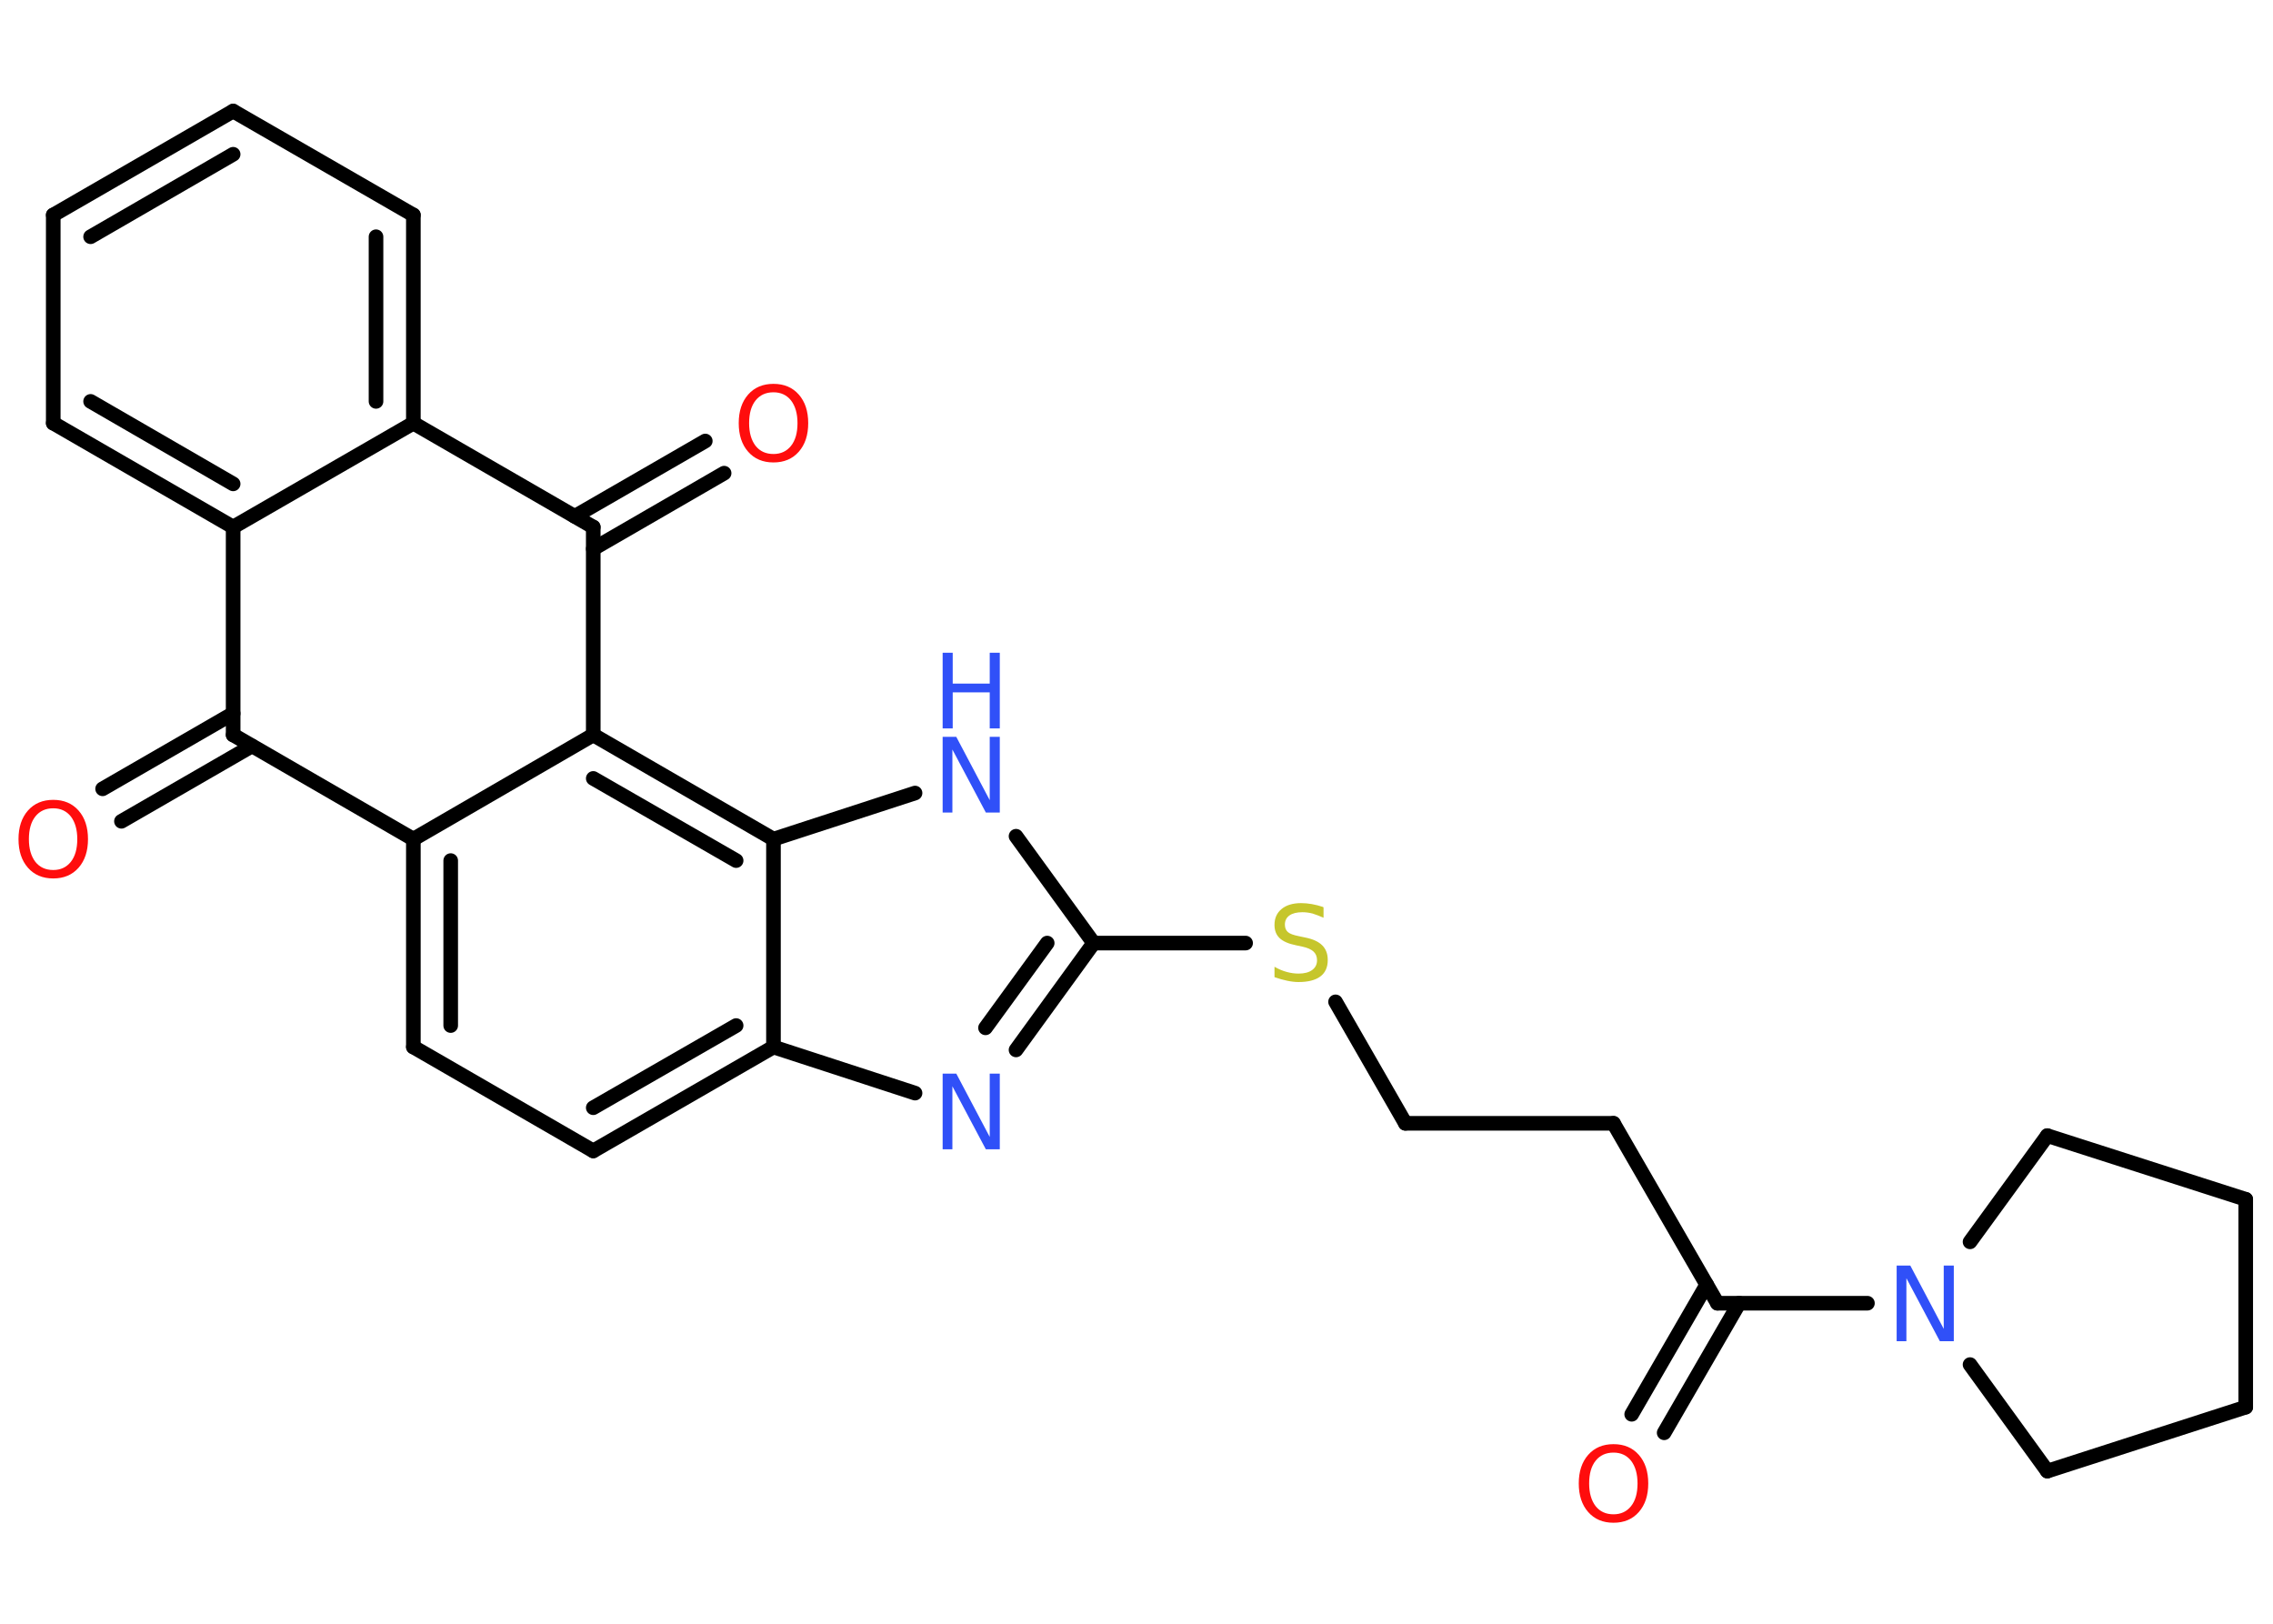 <?xml version='1.0' encoding='UTF-8'?>
<!DOCTYPE svg PUBLIC "-//W3C//DTD SVG 1.1//EN" "http://www.w3.org/Graphics/SVG/1.1/DTD/svg11.dtd">
<svg version='1.2' xmlns='http://www.w3.org/2000/svg' xmlns:xlink='http://www.w3.org/1999/xlink' width='70.0mm' height='50.0mm' viewBox='0 0 70.0 50.0'>
  <desc>Generated by the Chemistry Development Kit (http://github.com/cdk)</desc>
  <g stroke-linecap='round' stroke-linejoin='round' stroke='#000000' stroke-width='.45' fill='#3050F8'>
    <rect x='.0' y='.0' width='70.0' height='50.0' fill='#FFFFFF' stroke='none'/>
    <g id='mol1' class='mol'>
      <g id='mol1bnd1' class='bond'>
        <line x1='3.16' y1='24.29' x2='7.18' y2='21.97'/>
        <line x1='3.74' y1='25.29' x2='7.76' y2='22.97'/>
      </g>
      <line id='mol1bnd2' class='bond' x1='7.18' y1='22.63' x2='7.18' y2='16.23'/>
      <g id='mol1bnd3' class='bond'>
        <line x1='1.64' y1='13.03' x2='7.18' y2='16.23'/>
        <line x1='2.79' y1='12.36' x2='7.18' y2='14.9'/>
      </g>
      <line id='mol1bnd4' class='bond' x1='1.64' y1='13.03' x2='1.64' y2='6.62'/>
      <g id='mol1bnd5' class='bond'>
        <line x1='7.18' y1='3.42' x2='1.64' y2='6.62'/>
        <line x1='7.18' y1='4.75' x2='2.79' y2='7.29'/>
      </g>
      <line id='mol1bnd6' class='bond' x1='7.18' y1='3.42' x2='12.73' y2='6.62'/>
      <g id='mol1bnd7' class='bond'>
        <line x1='12.73' y1='13.03' x2='12.73' y2='6.62'/>
        <line x1='11.58' y1='12.36' x2='11.58' y2='7.29'/>
      </g>
      <line id='mol1bnd8' class='bond' x1='7.18' y1='16.23' x2='12.73' y2='13.03'/>
      <line id='mol1bnd9' class='bond' x1='12.73' y1='13.03' x2='18.27' y2='16.23'/>
      <g id='mol1bnd10' class='bond'>
        <line x1='17.7' y1='15.9' x2='21.72' y2='13.58'/>
        <line x1='18.27' y1='16.9' x2='22.3' y2='14.57'/>
      </g>
      <line id='mol1bnd11' class='bond' x1='18.27' y1='16.23' x2='18.27' y2='22.63'/>
      <line id='mol1bnd12' class='bond' x1='18.27' y1='22.63' x2='12.73' y2='25.84'/>
      <line id='mol1bnd13' class='bond' x1='7.18' y1='22.63' x2='12.73' y2='25.84'/>
      <g id='mol1bnd14' class='bond'>
        <line x1='12.73' y1='25.84' x2='12.73' y2='32.24'/>
        <line x1='13.88' y1='26.5' x2='13.88' y2='31.58'/>
      </g>
      <line id='mol1bnd15' class='bond' x1='12.73' y1='32.24' x2='18.27' y2='35.44'/>
      <g id='mol1bnd16' class='bond'>
        <line x1='18.27' y1='35.44' x2='23.82' y2='32.24'/>
        <line x1='18.27' y1='34.11' x2='22.67' y2='31.58'/>
      </g>
      <line id='mol1bnd17' class='bond' x1='23.82' y1='32.24' x2='28.18' y2='33.66'/>
      <g id='mol1bnd18' class='bond'>
        <line x1='31.29' y1='32.33' x2='33.68' y2='29.04'/>
        <line x1='30.35' y1='31.65' x2='32.25' y2='29.04'/>
      </g>
      <line id='mol1bnd19' class='bond' x1='33.68' y1='29.04' x2='38.36' y2='29.04'/>
      <line id='mol1bnd20' class='bond' x1='41.13' y1='30.85' x2='43.28' y2='34.59'/>
      <line id='mol1bnd21' class='bond' x1='43.28' y1='34.59' x2='49.69' y2='34.59'/>
      <line id='mol1bnd22' class='bond' x1='49.69' y1='34.59' x2='52.89' y2='40.13'/>
      <g id='mol1bnd23' class='bond'>
        <line x1='53.56' y1='40.13' x2='51.25' y2='44.12'/>
        <line x1='52.56' y1='39.56' x2='50.25' y2='43.55'/>
      </g>
      <line id='mol1bnd24' class='bond' x1='52.89' y1='40.13' x2='57.51' y2='40.13'/>
      <line id='mol1bnd25' class='bond' x1='60.67' y1='38.24' x2='63.05' y2='34.97'/>
      <line id='mol1bnd26' class='bond' x1='63.05' y1='34.97' x2='69.16' y2='36.93'/>
      <line id='mol1bnd27' class='bond' x1='69.16' y1='36.93' x2='69.16' y2='43.33'/>
      <line id='mol1bnd28' class='bond' x1='69.16' y1='43.33' x2='63.05' y2='45.3'/>
      <line id='mol1bnd29' class='bond' x1='60.67' y1='42.02' x2='63.05' y2='45.3'/>
      <line id='mol1bnd30' class='bond' x1='33.68' y1='29.04' x2='31.29' y2='25.75'/>
      <line id='mol1bnd31' class='bond' x1='28.18' y1='24.42' x2='23.82' y2='25.84'/>
      <g id='mol1bnd32' class='bond'>
        <line x1='23.82' y1='25.84' x2='18.27' y2='22.63'/>
        <line x1='22.67' y1='26.5' x2='18.27' y2='23.97'/>
      </g>
      <line id='mol1bnd33' class='bond' x1='23.82' y1='32.24' x2='23.82' y2='25.84'/>
      <path id='mol1atm1' class='atom' d='M1.64 24.89q-.35 .0 -.55 .25q-.2 .25 -.2 .7q.0 .44 .2 .7q.2 .25 .55 .25q.34 .0 .54 -.25q.2 -.25 .2 -.7q.0 -.44 -.2 -.7q-.2 -.25 -.54 -.25zM1.64 24.63q.49 .0 .78 .33q.29 .33 .29 .88q.0 .55 -.29 .88q-.29 .33 -.78 .33q-.49 .0 -.78 -.33q-.29 -.33 -.29 -.88q.0 -.55 .29 -.88q.29 -.33 .78 -.33z' stroke='none' fill='#FF0D0D'/>
      <path id='mol1atm10' class='atom' d='M23.82 12.08q-.35 .0 -.55 .25q-.2 .25 -.2 .7q.0 .44 .2 .7q.2 .25 .55 .25q.34 .0 .54 -.25q.2 -.25 .2 -.7q.0 -.44 -.2 -.7q-.2 -.25 -.54 -.25zM23.82 11.82q.49 .0 .78 .33q.29 .33 .29 .88q.0 .55 -.29 .88q-.29 .33 -.78 .33q-.49 .0 -.78 -.33q-.29 -.33 -.29 -.88q.0 -.55 .29 -.88q.29 -.33 .78 -.33z' stroke='none' fill='#FF0D0D'/>
      <path id='mol1atm16' class='atom' d='M29.03 33.06h.42l1.03 1.95v-1.95h.31v2.33h-.43l-1.03 -1.94v1.94h-.3v-2.33z' stroke='none'/>
      <path id='mol1atm18' class='atom' d='M40.76 27.95v.31q-.18 -.08 -.34 -.13q-.16 -.04 -.31 -.04q-.26 .0 -.4 .1q-.14 .1 -.14 .28q.0 .15 .09 .23q.09 .08 .35 .13l.19 .04q.35 .07 .52 .24q.17 .17 .17 .45q.0 .34 -.23 .51q-.23 .17 -.67 .17q-.16 .0 -.35 -.04q-.19 -.04 -.39 -.11v-.32q.19 .11 .38 .16q.18 .05 .36 .05q.27 .0 .42 -.11q.15 -.11 .15 -.3q.0 -.17 -.11 -.27q-.11 -.1 -.34 -.15l-.19 -.04q-.35 -.07 -.51 -.22q-.16 -.15 -.16 -.41q.0 -.31 .22 -.49q.22 -.18 .6 -.18q.16 .0 .33 .03q.17 .03 .35 .09z' stroke='none' fill='#C6C62C'/>
      <path id='mol1atm22' class='atom' d='M49.69 44.73q-.35 .0 -.55 .25q-.2 .25 -.2 .7q.0 .44 .2 .7q.2 .25 .55 .25q.34 .0 .54 -.25q.2 -.25 .2 -.7q.0 -.44 -.2 -.7q-.2 -.25 -.54 -.25zM49.69 44.47q.49 .0 .78 .33q.29 .33 .29 .88q.0 .55 -.29 .88q-.29 .33 -.78 .33q-.49 .0 -.78 -.33q-.29 -.33 -.29 -.88q.0 -.55 .29 -.88q.29 -.33 .78 -.33z' stroke='none' fill='#FF0D0D'/>
      <path id='mol1atm23' class='atom' d='M58.41 38.97h.42l1.03 1.95v-1.95h.31v2.33h-.43l-1.03 -1.94v1.94h-.3v-2.33z' stroke='none'/>
      <g id='mol1atm28' class='atom'>
        <path d='M29.03 22.69h.42l1.03 1.95v-1.95h.31v2.33h-.43l-1.03 -1.94v1.94h-.3v-2.33z' stroke='none'/>
        <path d='M29.03 20.1h.31v.95h1.14v-.95h.31v2.33h-.31v-1.11h-1.14v1.11h-.31v-2.33z' stroke='none'/>
      </g>
    </g>
  </g>
</svg>
